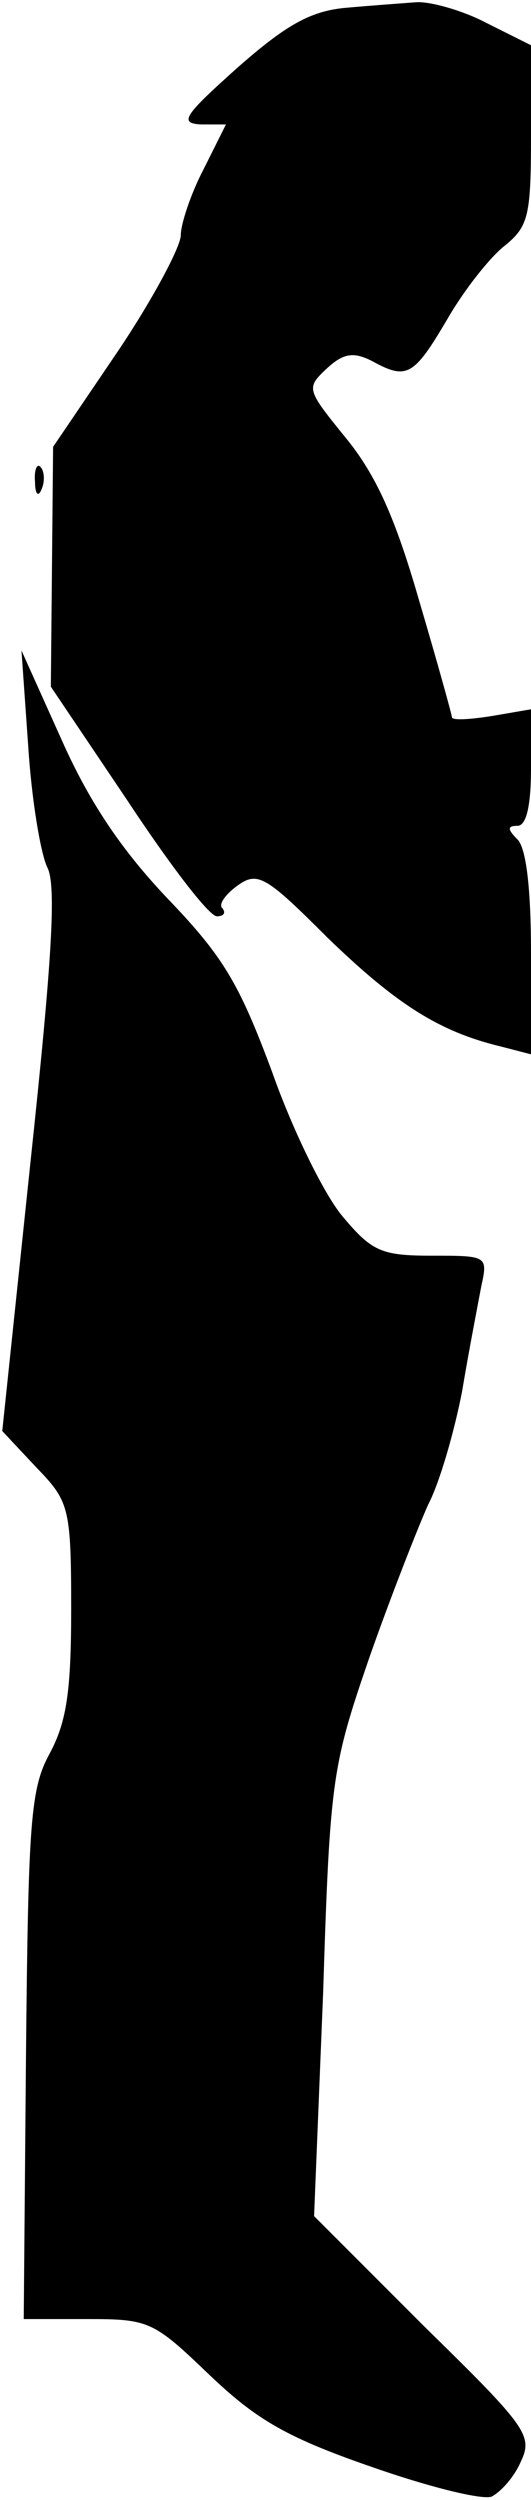 <?xml version="1.0" standalone="no"?>
<!DOCTYPE svg PUBLIC "-//W3C//DTD SVG 20010904//EN"
 "http://www.w3.org/TR/2001/REC-SVG-20010904/DTD/svg10.dtd">
<svg version="1.0" xmlns="http://www.w3.org/2000/svg"
 width="47pt" height="221pt" viewBox="0 0 47 221"
 preserveAspectRatio="xMidYMid meet">
<g transform="translate(0,221) scale(0.1,-0.1)"
fill="#000000" stroke="none">
<path fill="#000000" stroke="none" d="M305 2203 c-31 -3 -53 -16 -95 -53 -47
-42 -52 -49 -32 -50 l22 0 -20 -40 c-11 -21 -20 -48 -20 -58 0 -10 -25 -57
-56 -103 l-57 -84 -1 -106 -1 -106 68 -101 c37 -56 72 -102 79 -102 6 0 8 3 5
7 -4 3 2 12 13 20 18 13 25 9 80 -46 61 -59 99 -83 153 -96 l27 -7 0 89 c0 56
-4 93 -12 101 -9 9 -9 12 0 12 8 0 12 18 12 51 l0 52 -35 -6 c-19 -3 -35 -4
-35 -1 0 2 -13 49 -29 103 -21 73 -38 111 -65 144 -35 43 -35 44 -17 61 15 14
24 15 40 7 31 -17 37 -14 67 37 15 26 38 55 51 65 21 17 23 27 23 98 l0 79
-40 20 c-21 11 -50 19 -62 18 -13 -1 -41 -3 -63 -5z"/>
<path fill="#000000" stroke="none" d="M31 1784 c0 -11 3 -14 6 -6 3 7 2 16
-1 19 -3 4 -6 -2 -5 -13z"/>
<path fill="#000000" stroke="none" d="M25 1550 c3 -47 11 -95 17 -107 8 -16
4 -82 -15 -260 l-25 -238 30 -32 c29 -30 31 -35 31 -125 0 -73 -4 -100 -19
-128 -17 -31 -19 -60 -21 -267 l-2 -233 57 0 c54 0 58 -2 107 -49 41 -39 67
-55 142 -81 51 -18 99 -30 108 -27 8 4 20 17 26 31 11 23 5 31 -86 120 l-97
97 8 197 c6 190 8 201 41 297 19 54 43 115 52 135 10 19 23 64 30 100 6 36 14
77 17 93 6 27 5 27 -44 27 -45 0 -53 4 -79 35 -16 19 -44 76 -62 127 -29 78
-43 102 -92 153 -40 42 -69 84 -94 140 l-36 80 6 -85z"/>
</g>
</svg>
